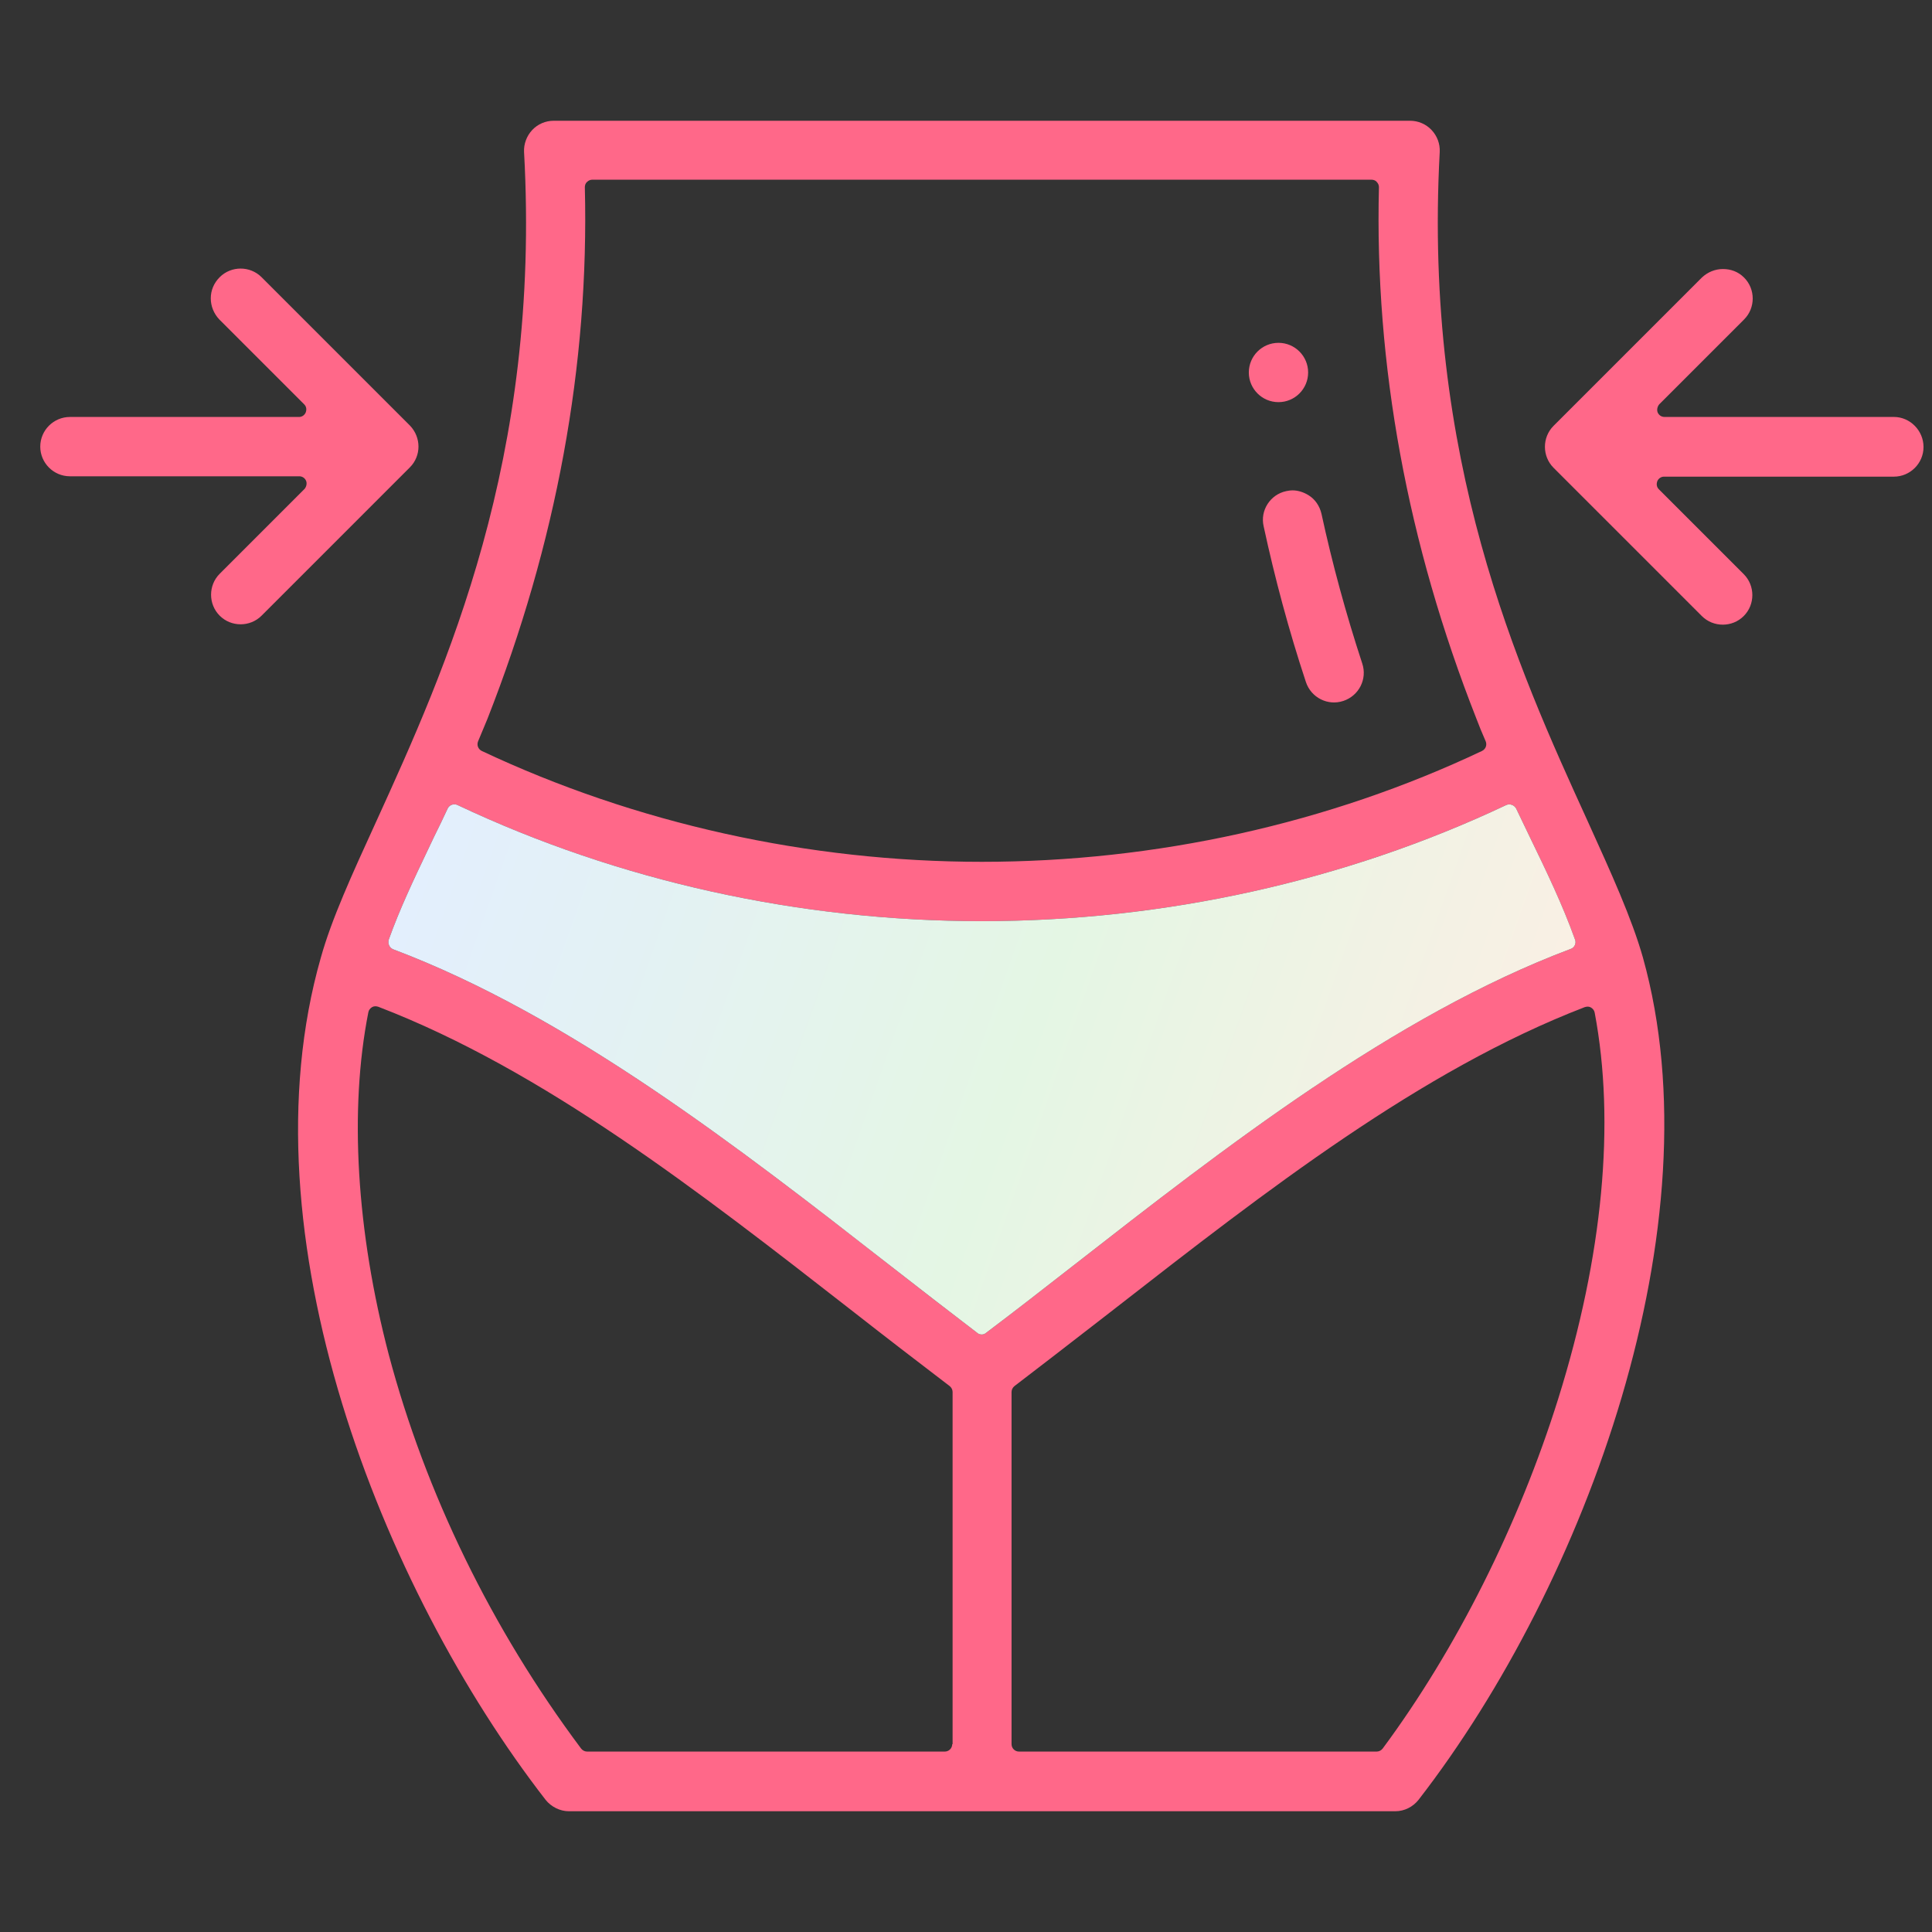 <svg width="80" height="80" viewBox="0 0 80 80" fill="none" xmlns="http://www.w3.org/2000/svg">
<rect x="0" y="0" width="80" height="80" fill="#333333" stroke="none"/>
<path fill-rule="evenodd" clip-rule="evenodd" d="M65.726 33.967C62.855 27.673 58.926 19.046 59.616 6.289C59.632 5.952 59.509 5.629 59.279 5.384C59.048 5.138 58.726 5 58.388 5H22.928C22.59 5 22.268 5.138 22.037 5.384C21.807 5.629 21.684 5.967 21.7 6.289C22.404 19.022 18.46 27.686 15.576 34.023L15.559 34.059L15.537 34.108C14.564 36.236 13.729 38.063 13.287 39.647C10.002 51.114 15.805 65.774 22.59 74.524C22.82 74.816 23.189 75 23.557 75H57.774C58.158 75 58.511 74.816 58.741 74.524C65.695 65.544 71.114 50.684 68.029 39.647C67.572 38.035 66.724 36.166 65.753 34.027L65.726 33.967ZM19.988 30.237L19.988 30.237L19.988 30.237C20.053 30.083 20.119 29.93 20.18 29.776C23.035 22.515 24.401 15.116 24.217 7.748C24.217 7.671 24.248 7.579 24.309 7.533C24.371 7.471 24.448 7.441 24.524 7.441H56.792C56.869 7.441 56.961 7.471 57.007 7.533C57.068 7.594 57.099 7.671 57.099 7.748C56.915 15.101 58.281 22.515 61.136 29.761C61.244 30.053 61.366 30.344 61.52 30.697C61.581 30.851 61.52 31.02 61.366 31.096C55.011 34.105 47.858 35.686 40.658 35.686C33.459 35.686 26.305 34.09 19.95 31.096C19.796 31.02 19.735 30.851 19.796 30.697C19.858 30.544 19.923 30.391 19.988 30.237L19.988 30.237L19.988 30.237ZM39.43 72.222C39.43 72.39 39.292 72.529 39.123 72.529H24.309C24.217 72.529 24.125 72.483 24.064 72.406C20.364 67.463 17.616 61.814 16.097 56.088C14.761 50.991 14.454 45.956 15.252 41.919C15.268 41.827 15.329 41.75 15.406 41.704C15.483 41.658 15.575 41.658 15.667 41.689C22.498 44.314 28.961 49.349 35.224 54.23C36.636 55.336 37.972 56.364 39.322 57.393C39.399 57.454 39.445 57.546 39.445 57.638V72.222H39.43ZM40.658 55.259C40.597 55.259 40.52 55.243 40.474 55.197C39.292 54.292 38.094 53.371 36.836 52.388C30.619 47.537 23.573 42.057 16.281 39.309C16.127 39.248 16.051 39.079 16.097 38.91C16.553 37.636 17.126 36.432 17.724 35.175L17.724 35.175C17.811 34.994 17.898 34.811 17.985 34.627C18.169 34.259 18.353 33.875 18.537 33.476C18.614 33.322 18.798 33.261 18.952 33.338C25.614 36.485 33.121 38.143 40.658 38.143C48.195 38.143 55.702 36.485 62.364 33.338C62.518 33.261 62.702 33.338 62.779 33.476L63.331 34.627C64.037 36.086 64.698 37.452 65.219 38.91C65.281 39.064 65.189 39.248 65.035 39.294C57.728 42.042 50.682 47.537 44.465 52.388C43.206 53.371 42.024 54.292 40.842 55.182C40.796 55.228 40.719 55.259 40.658 55.259ZM64.529 57.899C62.886 63.149 60.292 68.307 57.252 72.406C57.191 72.483 57.099 72.529 57.007 72.529H42.193C42.024 72.529 41.886 72.39 41.886 72.222V57.638C41.886 57.546 41.932 57.454 42.009 57.393C42.97 56.66 43.955 55.897 44.93 55.142L44.931 55.142L44.933 55.14L44.934 55.139L44.936 55.138C45.329 54.833 45.72 54.53 46.108 54.23L46.2 54.158C52.419 49.314 58.837 44.316 65.619 41.704C65.711 41.673 65.803 41.673 65.879 41.719C65.956 41.765 66.018 41.842 66.033 41.934C66.893 46.493 66.371 52.004 64.529 57.899ZM52.939 16.652C53.617 16.652 54.167 16.102 54.167 15.424C54.167 14.745 53.617 14.196 52.939 14.196C52.261 14.196 51.711 14.745 51.711 15.424C51.711 16.102 52.261 16.652 52.939 16.652ZM52.325 21.794C52.171 21.134 52.601 20.474 53.261 20.336C53.338 20.32 53.43 20.305 53.522 20.305C53.752 20.305 53.982 20.382 54.182 20.505C54.458 20.674 54.642 20.95 54.719 21.272C55.164 23.329 55.732 25.417 56.408 27.474C56.623 28.119 56.27 28.81 55.625 29.024C54.98 29.239 54.289 28.886 54.075 28.242C53.368 26.108 52.785 23.928 52.325 21.794ZM78.421 17.265H68.919C68.796 17.265 68.689 17.189 68.642 17.081C68.597 16.974 68.627 16.836 68.704 16.744L72.219 13.228C72.695 12.752 72.695 11.97 72.219 11.494C71.974 11.248 71.667 11.14 71.344 11.14C71.022 11.14 70.715 11.263 70.469 11.494L64.329 17.634C63.853 18.11 63.853 18.893 64.329 19.369L70.469 25.509C70.945 25.985 71.728 25.985 72.204 25.509C72.68 25.033 72.68 24.25 72.204 23.774L68.689 20.259C68.597 20.167 68.581 20.044 68.627 19.921C68.673 19.814 68.781 19.737 68.903 19.737H78.421C79.097 19.737 79.649 19.184 79.649 18.509C79.649 17.834 79.097 17.265 78.421 17.265ZM10.831 11.478L16.972 17.619C17.447 18.11 17.447 18.877 16.972 19.353L10.831 25.494C10.355 25.97 9.572 25.97 9.097 25.494C8.621 25.018 8.621 24.235 9.097 23.759L12.612 20.244C12.689 20.152 12.719 20.013 12.673 19.906C12.627 19.799 12.52 19.722 12.397 19.722H2.895C2.219 19.722 1.667 19.169 1.667 18.494C1.667 17.818 2.219 17.266 2.895 17.266H12.382C12.505 17.266 12.612 17.189 12.658 17.081C12.704 16.959 12.689 16.836 12.597 16.744L9.081 13.228C8.851 12.983 8.728 12.676 8.728 12.353C8.728 12.031 8.851 11.724 9.097 11.478C9.572 11.002 10.355 11.002 10.831 11.478Z" fill="#FF6889"/>
<path fill-rule="evenodd" clip-rule="evenodd" d="M40.658 55.259C40.597 55.259 40.52 55.244 40.474 55.198C39.292 54.292 38.095 53.371 36.836 52.388C30.619 47.538 23.573 42.057 16.281 39.309C16.128 39.248 16.051 39.079 16.097 38.91C16.553 37.636 17.126 36.432 17.724 35.176C17.811 34.994 17.898 34.812 17.985 34.627C18.169 34.259 18.353 33.875 18.538 33.476C18.614 33.323 18.799 33.261 18.952 33.338C25.614 36.485 33.121 38.143 40.658 38.143C48.195 38.143 55.702 36.485 62.364 33.338C62.518 33.261 62.702 33.338 62.779 33.476L63.331 34.627C64.038 36.086 64.698 37.452 65.22 38.91C65.281 39.064 65.189 39.248 65.035 39.294C57.728 42.042 50.682 47.538 44.465 52.388C43.206 53.371 42.024 54.292 40.842 55.182C40.796 55.228 40.72 55.259 40.658 55.259Z" fill="url(#paint0_linear)"/>
<defs>
<linearGradient id="paint0_linear" x1="16.084" y1="33.305" x2="66.688" y2="51.151" gradientUnits="userSpaceOnUse">
<stop stop-color="#E3EEFF"/>
<stop offset="0.526" stop-color="#E4F6E4"/>
<stop offset="1" stop-color="#FFEEE4"/>
</linearGradient>
</defs>
</svg>
